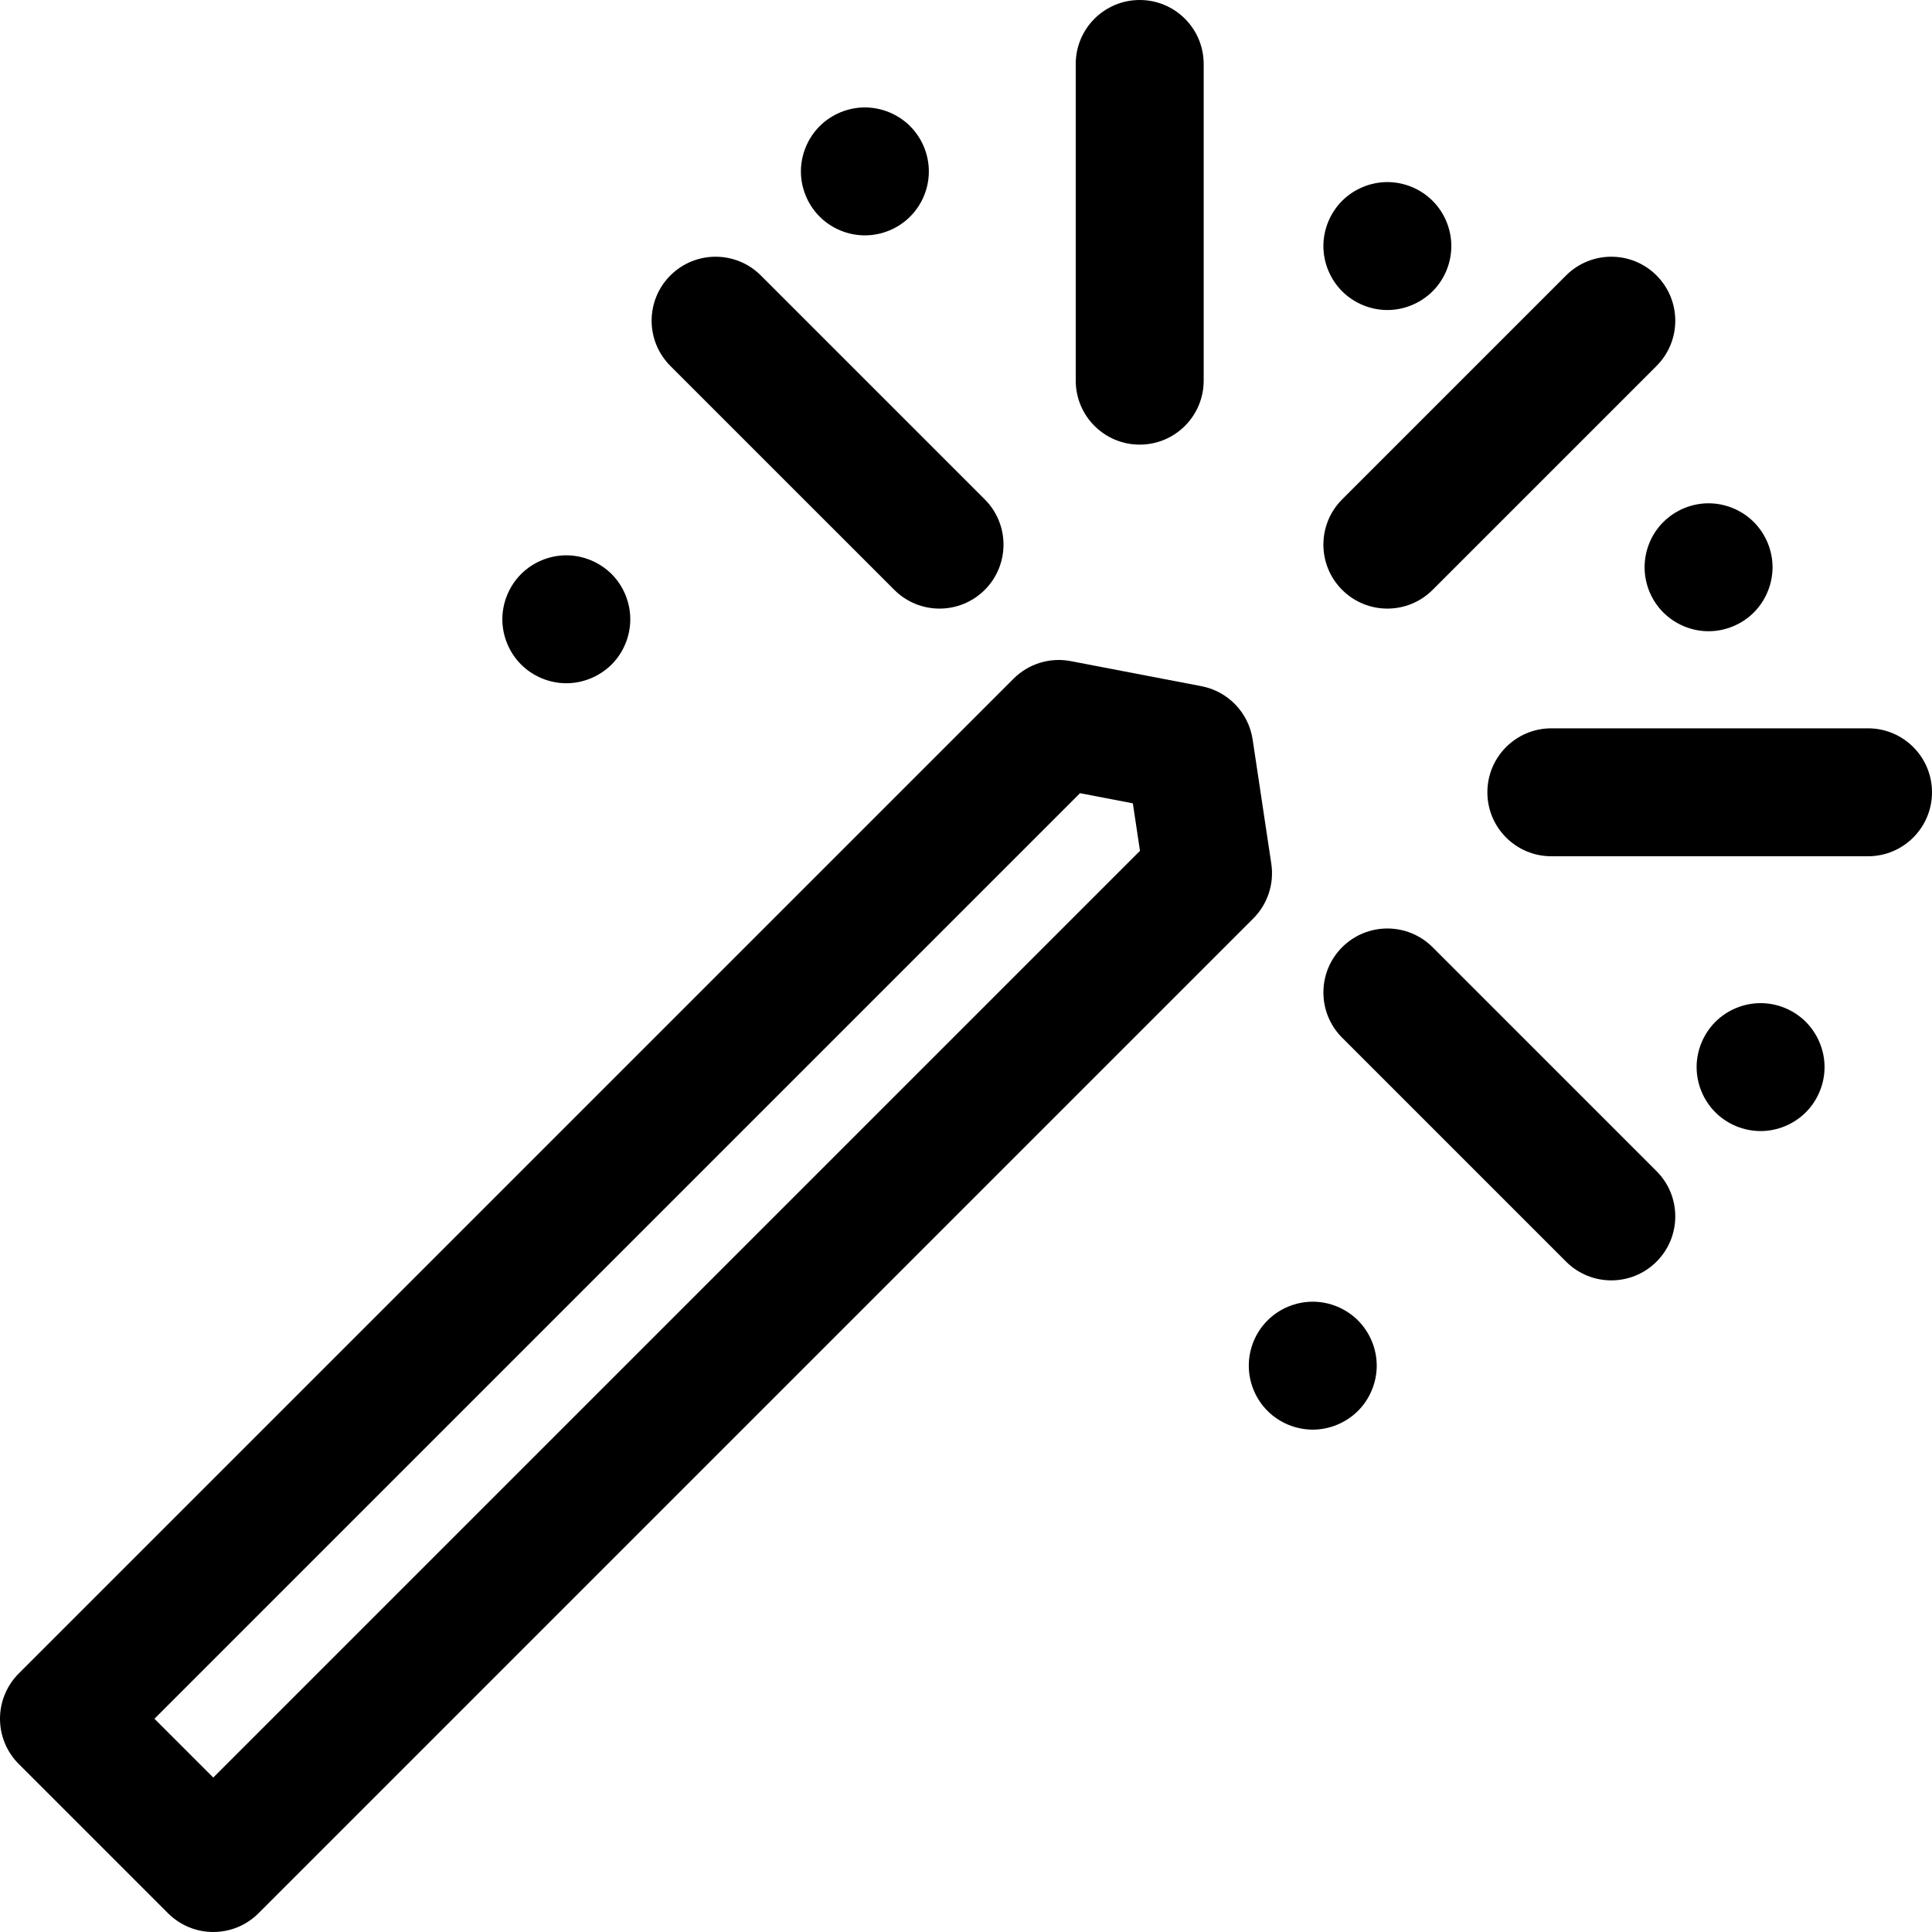 <?xml version="1.0" encoding="iso-8859-1"?>
<!-- Generator: Adobe Illustrator 18.0.0, SVG Export Plug-In . SVG Version: 6.00 Build 0)  -->
<!DOCTYPE svg PUBLIC "-//W3C//DTD SVG 1.1//EN" "http://www.w3.org/Graphics/SVG/1.1/DTD/svg11.dtd">
<svg version="1.1" id="Capa_1" xmlns="http://www.w3.org/2000/svg" xmlns:xlink="http://www.w3.org/1999/xlink" x="0px" y="0px"
	 viewBox="0 0 297 297" style="enable-background:new 0 0 297 297;" xml:space="preserve">
<g>
	<path d="M252.819,87.204c0,2.586,1.042,5.124,2.881,6.953c1.829,1.829,4.356,2.881,6.943,2.881c2.597,0,5.134-1.053,6.963-2.881
		c1.83-1.83,2.882-4.367,2.882-6.953c0-2.596-1.053-5.124-2.882-6.953c-1.829-1.829-4.366-2.881-6.963-2.881
		c-2.586,0-5.114,1.053-6.943,2.881C253.861,82.071,252.819,84.608,252.819,87.204z"/>
	<path d="M213.275,47.659c2.586,0,5.124-1.053,6.952-2.881c1.839-1.83,2.882-4.367,2.882-6.953c0-2.586-1.043-5.124-2.882-6.953
		c-1.829-1.829-4.356-2.881-6.952-2.881c-2.587,0-5.125,1.053-6.953,2.881c-1.83,1.83-2.881,4.367-2.881,6.953
		c0,2.586,1.052,5.124,2.881,6.953C208.15,46.607,210.687,47.659,213.275,47.659z"/>
	<path d="M132.955,36.182c2.587,0,5.124-1.043,6.953-2.882c1.839-1.829,2.881-4.356,2.881-6.952c0-2.586-1.042-5.114-2.881-6.953
		c-1.83-1.83-4.366-2.881-6.953-2.881c-2.586,0-5.124,1.052-6.952,2.881c-1.83,1.839-2.882,4.367-2.882,6.953
		c0,2.596,1.053,5.133,2.882,6.952C127.831,35.139,130.368,36.182,132.955,36.182z"/>
	<path d="M87.057,105.034c2.586,0,5.124-1.053,6.963-2.881c1.83-1.83,2.872-4.367,2.872-6.953c0-2.586-1.042-5.124-2.872-6.953
		c-1.839-1.829-4.377-2.881-6.963-2.881s-5.124,1.053-6.952,2.881c-1.829,1.83-2.882,4.367-2.882,6.953
		c0,2.586,1.053,5.124,2.882,6.953C81.933,103.981,84.471,105.034,87.057,105.034z"/>
	<path d="M201.807,200.105c-2.597,0-5.134,1.053-6.953,2.881c-1.839,1.83-2.881,4.367-2.881,6.953c0,2.596,1.042,5.124,2.881,6.953
		c1.819,1.829,4.356,2.881,6.953,2.881c2.586,0,5.113-1.053,6.952-2.881c1.829-1.83,2.882-4.367,2.882-6.953
		c0-2.586-1.053-5.124-2.882-6.953C206.931,201.157,204.394,200.105,201.807,200.105z"/>
	<path d="M270.649,154.207c-2.586,0-5.124,1.053-6.953,2.881c-1.83,1.829-2.881,4.367-2.881,6.953c0,2.596,1.052,5.124,2.881,6.953
		c1.83,1.829,4.367,2.881,6.953,2.881s5.124-1.053,6.952-2.881c1.83-1.829,2.882-4.367,2.882-6.953c0-2.586-1.053-5.114-2.882-6.953
		C275.773,155.259,273.236,154.207,270.649,154.207z"/>
	<path d="M195.433,132.78l-2.869-19.096c-0.619-4.126-3.775-7.412-7.872-8.198l-20.079-3.852c-3.206-0.618-6.501,0.398-8.807,2.704
		L2.88,257.262C1.036,259.107,0,261.608,0,264.216c0,2.609,1.036,5.11,2.88,6.954l22.95,22.949c1.921,1.92,4.437,2.88,6.954,2.88
		c2.517,0,5.034-0.96,6.954-2.88l152.924-152.925C194.868,138.988,195.897,135.866,195.433,132.78z M32.784,273.258l-9.041-9.041
		l142.284-142.283l8.121,1.559l1.097,7.303L32.784,273.258z"/>
	<path d="M206.323,90.678c1.921,1.92,4.437,2.88,6.954,2.88s5.034-0.96,6.954-2.88l34.423-34.423c3.841-3.841,3.841-10.068,0-13.909
		c-3.842-3.84-10.067-3.84-13.909,0l-34.423,34.423C202.482,80.61,202.482,86.837,206.323,90.678z"/>
	<path d="M137.477,90.678c1.921,1.92,4.437,2.88,6.954,2.88s5.033-0.96,6.954-2.88c3.841-3.841,3.841-10.068,0-13.909
		l-34.423-34.423c-3.842-3.84-10.067-3.84-13.909,0c-3.841,3.841-3.841,10.068,0,13.909L137.477,90.678z"/>
	<path d="M175.203,68.351c5.431,0,9.835-4.403,9.835-9.835V9.835c0-5.431-4.404-9.835-9.835-9.835c-5.431,0-9.834,4.404-9.834,9.835
		v48.682C165.369,63.948,169.772,68.351,175.203,68.351z"/>
	<path d="M220.232,145.615c-3.842-3.84-10.067-3.84-13.909,0c-3.841,3.841-3.841,10.068,0,13.909l34.423,34.423
		c1.921,1.92,4.437,2.88,6.954,2.88c2.517,0,5.034-0.96,6.954-2.88c3.841-3.841,3.841-10.068,0-13.909L220.232,145.615z"/>
	<path d="M287.165,111.962h-48.681c-5.431,0-9.835,4.403-9.835,9.835s4.403,9.834,9.835,9.834h48.681
		c5.431,0,9.835-4.403,9.835-9.834S292.596,111.962,287.165,111.962z"/>
</g>
<g>
</g>
<g>
</g>
<g>
</g>
<g>
</g>
<g>
</g>
<g>
</g>
<g>
</g>
<g>
</g>
<g>
</g>
<g>
</g>
<g>
</g>
<g>
</g>
<g>
</g>
<g>
</g>
<g>
</g>
</svg>
